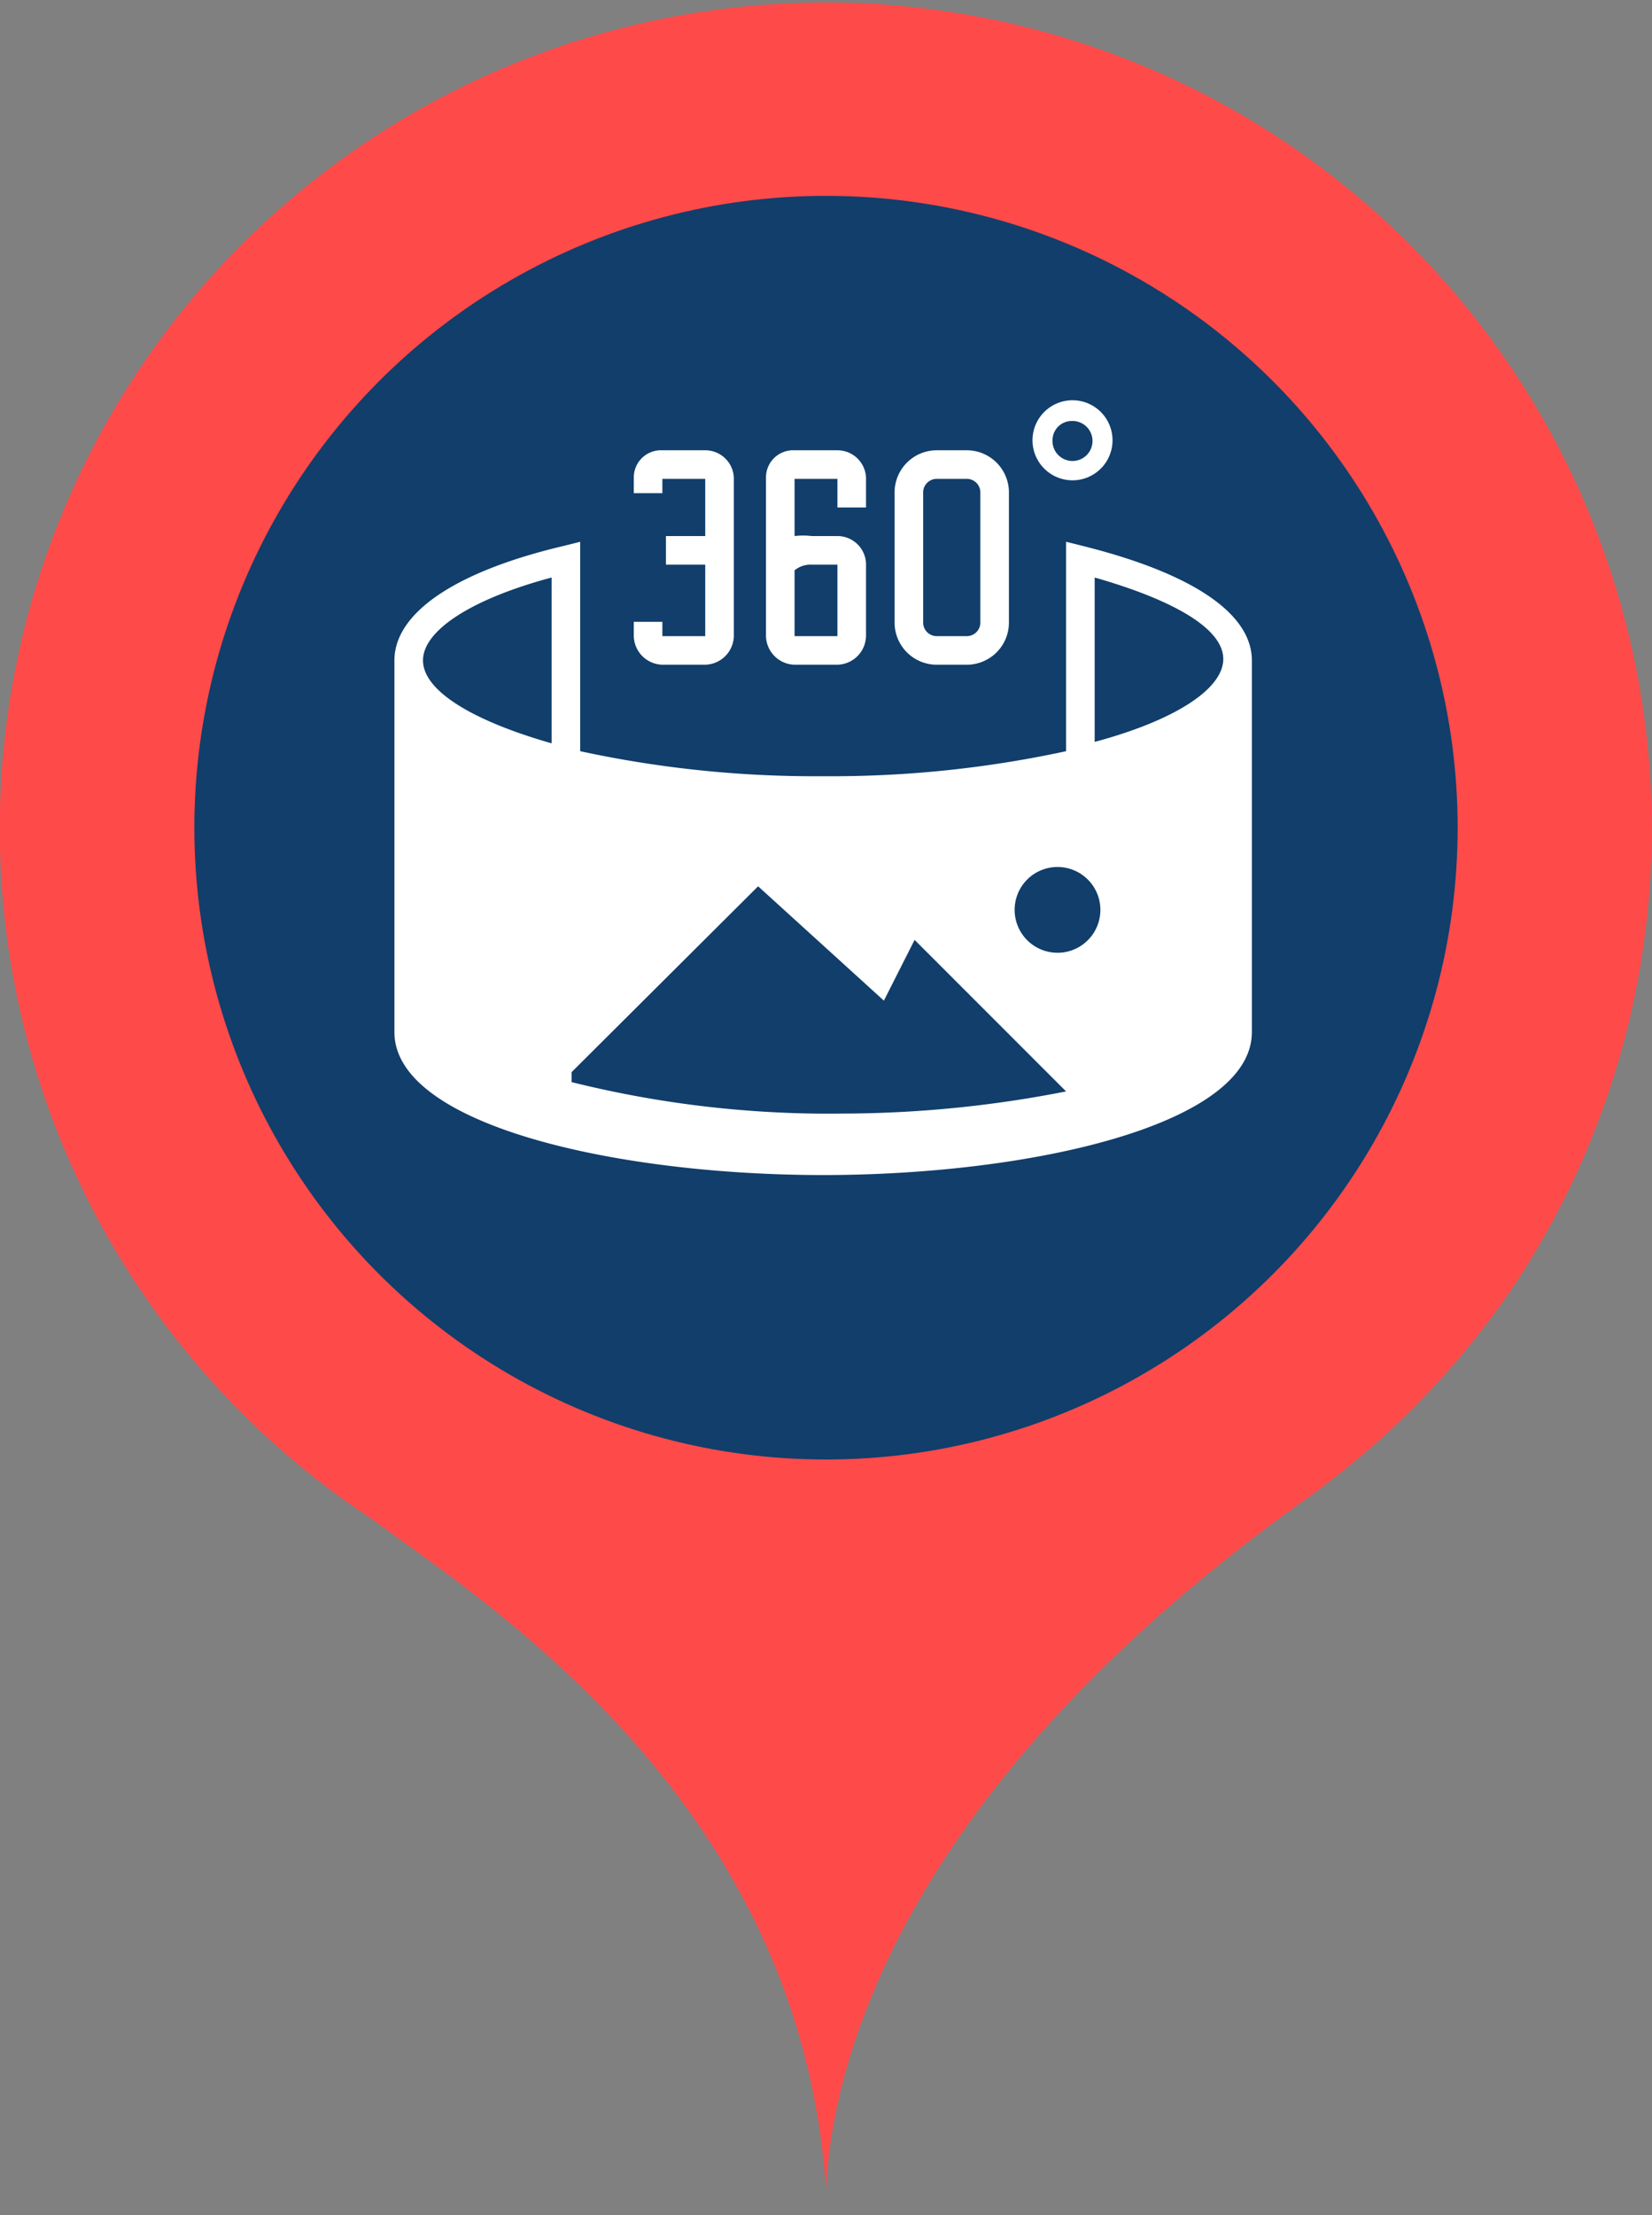 <svg xmlns="http://www.w3.org/2000/svg" viewBox="0 0 23.12 30.99"><rect x="0" y="0" width="23.12" height="30.99" fill="#808080" stroke="none"/><defs><style>.cls-1{fill:#ff4a4a;}.cls-2{fill:#113e6b;}.cls-3{fill:#fff;}</style></defs><g id="图层_2" data-name="图层 2"><g id="图层_1-2" data-name="图层 1"><path class="cls-1" d="M18.77,20.6l-.27.21-.12.09c-6.14,4.34-6.76,8.4-6.82,9.74v0c-.36-5.46-4.77-8.21-6.36-9.39a11.56,11.56,0,1,1,16-3.28A11.69,11.69,0,0,1,18.77,20.6ZM11.56,31v0Z"/><circle class="cls-2" cx="11.56" cy="11.58" r="8.84"/><path class="cls-3" d="M13.12,9.3h.4a.59.59,0,0,0,.6-.6V6.9a.59.59,0,0,0-.6-.6h-.4a.59.59,0,0,0-.6.6V8.7A.59.59,0,0,0,13.12,9.3Zm-.2-2.4a.19.19,0,0,1,.2-.2h.4a.19.19,0,0,1,.2.2V8.7a.19.19,0,0,1-.2.2h-.4a.19.19,0,0,1-.2-.2Z"/><path class="cls-3" d="M11.12,9.3h.6a.41.41,0,0,0,.4-.42v-1a.4.4,0,0,0-.4-.38h-.36a1,1,0,0,0-.24,0V6.7l.6,0V7.1h.4V6.68a.4.4,0,0,0-.4-.38h-.6a.38.38,0,0,0-.4.38v2.2A.41.41,0,0,0,11.12,9.3Zm0-1.32a.35.35,0,0,1,.24-.08l.36,0v1l-.6,0Z"/><path class="cls-3" d="M17.52,9.24c0-.66-.84-1.22-2.36-1.6l-.24-.06v2.93a15.53,15.53,0,0,1-3.4.35,15.53,15.53,0,0,1-3.4-.35V7.58l-.24.06c-1.52.36-2.36.94-2.36,1.6v0h0v5.2c0,1.3,3.1,2,6,2s6-.7,6-2V9.26h0Zm-2.2-1.16c1.12.32,1.8.72,1.8,1.14s-.68.86-1.8,1.16Zm-7.6,0V10.4c-1.12-.32-1.8-.74-1.8-1.16S6.6,8.38,7.72,8.08Zm4.08,7.5A14.89,14.89,0,0,1,8,15.14V15l2.61-2.6L12.37,14l.43-.85,2.12,2.12A16.29,16.29,0,0,1,11.8,15.58Zm3-2.25a.6.6,0,1,1,.6-.6A.6.6,0,0,1,14.82,13.33Z"/><path class="cls-3" d="M15,6.72a.56.56,0,1,0-.55-.56A.56.56,0,0,0,15,6.72Zm0-.83a.28.28,0,1,1-.27.27A.27.27,0,0,1,15,5.89Z"/><path class="cls-3" d="M9.27,9.3h.6a.41.41,0,0,0,.4-.42V6.68a.4.4,0,0,0-.4-.38h-.6a.38.38,0,0,0-.4.38V6.9h.4V6.7l.6,0V7.5H9.32v.4h.55v1l-.6,0V8.7h-.4v.18A.41.41,0,0,0,9.27,9.3Z"/></g></g></svg>
